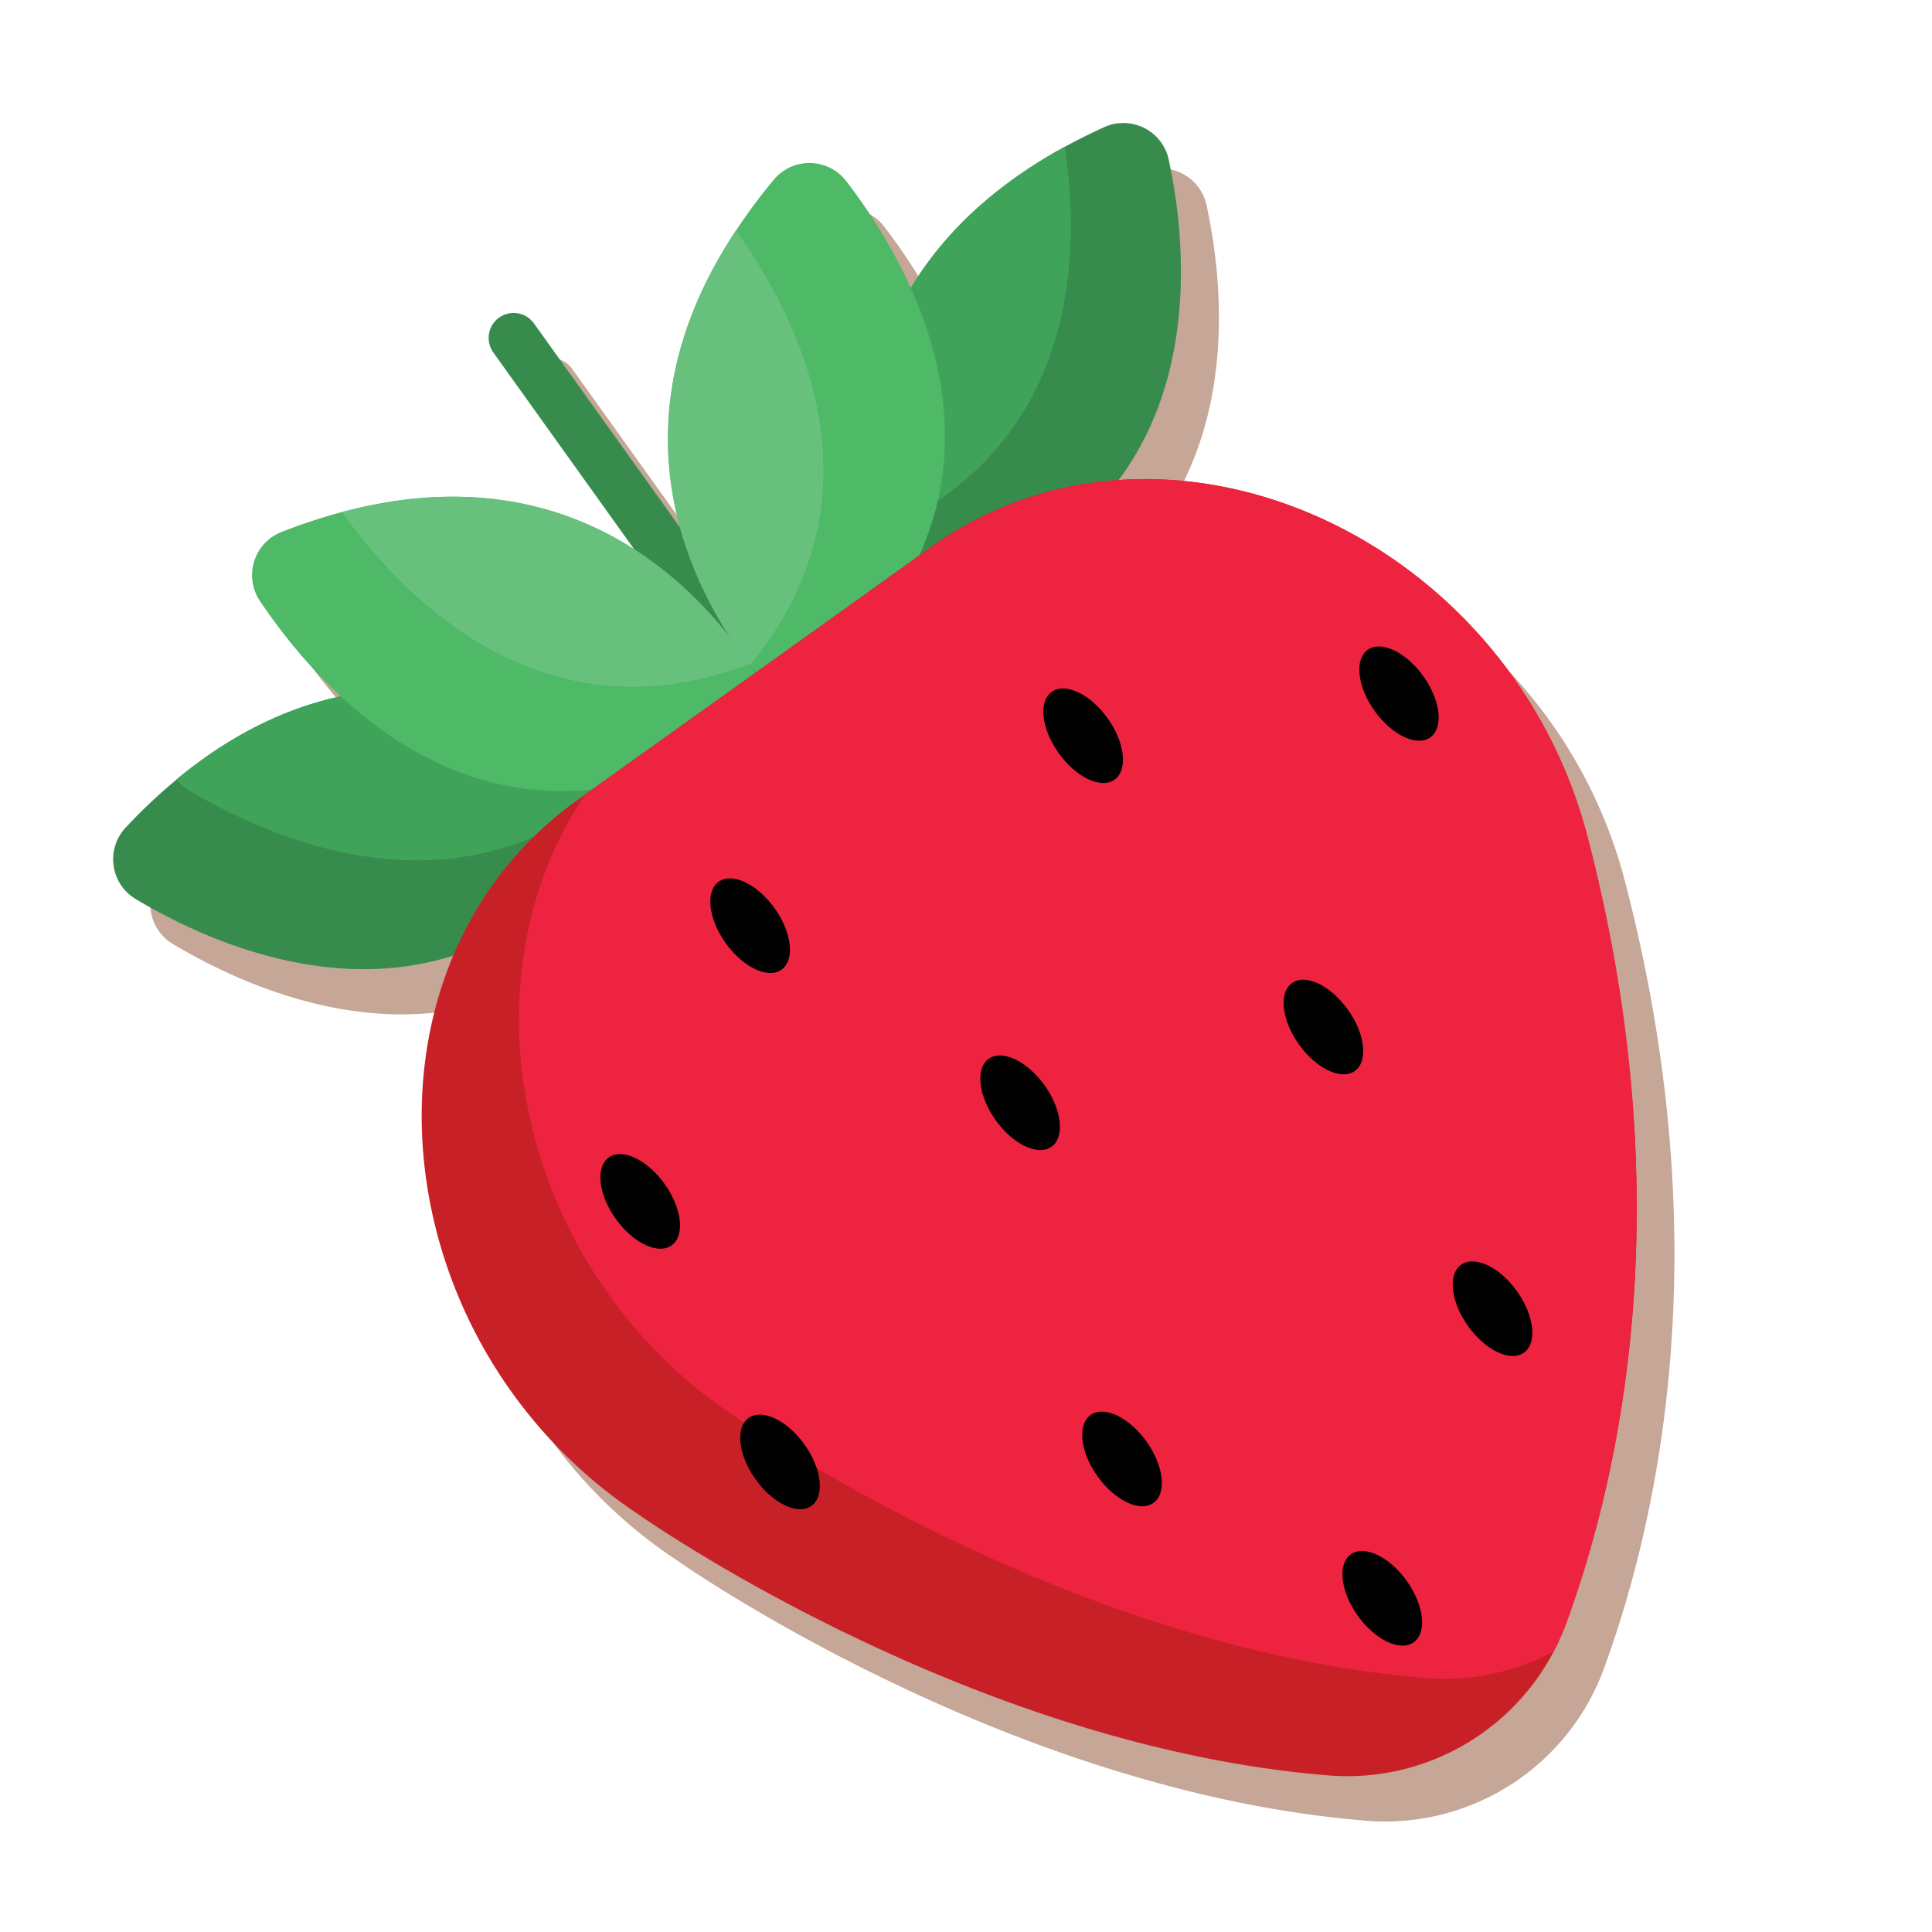<svg xmlns="http://www.w3.org/2000/svg" viewBox="0 0 256 256"><defs><style>.cls-1{fill:none;}.cls-2{fill:#c5a697;}.cls-3{fill:#378c4d;}.cls-4{fill:#3fa459;}.cls-5{fill:#4eb967;}.cls-6{fill:#68c07d;}.cls-7{fill:#c72127;}.cls-8{fill:#ee233f;}.cls-9{fill:#010101;}</style></defs><title>strawberry</title><g id="Layer_2" data-name="Layer 2"><g id="Layer_1-2" data-name="Layer 1"><g id="strawberry"><rect class="cls-1" width="256" height="256"/><path class="cls-2" d="M215.31,116.76a64.19,64.19,0,0,0-14.89-27.31c-.8-.88-1.62-1.72-2.47-2.55a64,64,0,0,0-9.52-7.64c-1-.63-1.94-1.23-2.94-1.81a61.68,61.68,0,0,0-9.23-4.37,57.8,57.8,0,0,0-8-2.36,54,54,0,0,0-9.86-1.22q-.82,0-1.65,0c-1.16,0-2.32,0-3.48.13,8.75-11.75,9-26.41,7.61-36.71-.29-2.11-.64-4-1-5.71a6.15,6.15,0,0,0-8.54-4.34q-2.76,1.26-5.22,2.6c-9.92,5.43-16.34,12-20.4,18.73A71.55,71.55,0,0,0,117.13,30a6.15,6.15,0,0,0-9.58-.21,76.36,76.36,0,0,0-5,6.72c-10,15-10.35,28.62-7.42,39.33l-19.34-27a3.31,3.31,0,1,0-5.38,3.86L89,78.8a43.33,43.33,0,0,0-18.56-6.66l-.8-.08c-1.24-.12-2.5-.21-3.8-.23a56.23,56.23,0,0,0-15.6,2h0a76.6,76.6,0,0,0-8,2.64,6.15,6.15,0,0,0-2.86,9.14,71.77,71.77,0,0,0,10.7,12.64,50.67,50.67,0,0,0-21.76,11,72,72,0,0,0-6.76,6.38A6.14,6.14,0,0,0,23,125.14c8.65,5.15,25.36,12.77,42.1,7.48C54.78,157,63.63,189.45,89.63,206.71c0,0,43.35,30.64,91.34,34.54a30.88,30.88,0,0,0,31.57-20.18C220.13,200.28,227.67,164.1,215.31,116.76Z"/><path class="cls-3" d="M125.76,78.86a70.85,70.85,0,0,1-8,2.12,50.21,50.21,0,0,1-2.59-9.75c-2.22-13.18-1.55-36.75,25.94-51.79q2.46-1.34,5.22-2.6a6.15,6.15,0,0,1,8.54,4.34c.35,1.68.7,3.6,1,5.71C157.94,42.71,156.28,68.82,125.76,78.86Z"/><path class="cls-4" d="M115.14,71.23c-2.22-13.18-1.55-36.75,25.94-51.79.07.42.13.84.18,1.27C143.28,35.82,141.86,60.31,115.14,71.23Z"/><path class="cls-3" d="M99.91,92.59a3.3,3.3,0,0,1-2.69-1.38L65.37,46.71a3.31,3.31,0,1,1,5.38-3.86l31.85,44.5a3.31,3.31,0,0,1-2.69,5.24Z"/><path class="cls-3" d="M86.54,103.31C64.33,141.13,31.41,127.15,18,119.14a6.14,6.14,0,0,1-1.35-9.48,72,72,0,0,1,6.76-6.38c27.15-22.5,53-7.42,60.77-1.82C85.7,102.57,86.54,103.31,86.54,103.31Z"/><path class="cls-4" d="M84.15,101.46c-21.24,21.61-47.48,10.2-59.12,3.26a5.91,5.91,0,0,1-1.65-1.44C50.53,80.79,76.36,95.86,84.15,101.46Z"/><path class="cls-5" d="M103.17,94.77c-36.29,24.63-60-2.13-68.73-15.14a6.15,6.15,0,0,1,2.86-9.14,76.6,76.6,0,0,1,8-2.64c30.18-8.07,47.05,9.76,54,20.14A46.71,46.71,0,0,1,103.17,94.77Z"/><path class="cls-6" d="M99.31,88c-27.18,10.34-45.64-8.45-54-20.14C75.46,59.78,92.33,77.61,99.31,88Z"/><path class="cls-5" d="M104.54,94c34.92-26.52,17.14-57.56,7.59-70a6.15,6.15,0,0,0-9.58-.21,76.36,76.36,0,0,0-5,6.72c-17.28,26-5.77,47.7,1.84,57.63A45.64,45.64,0,0,0,104.54,94Z"/><path class="cls-6" d="M99.35,88.17c18.47-22.45,6.56-45.95-1.84-57.63C80.23,56.57,91.74,78.24,99.35,88.17Z"/><path class="cls-7" d="M207.54,215.07A30.88,30.88,0,0,1,176,235.25c-48-3.9-91.34-34.54-91.34-34.54C50.09,177.78,45.8,128,76.47,106.05l1-.74,22.39-16,23.44-16.77c30.67-22,76.48-1.86,87,38.25C222.67,158.1,215.13,194.28,207.54,215.07Z"/><path class="cls-8" d="M207.54,215.07a30.7,30.7,0,0,1-1.68,3.79,30.91,30.91,0,0,1-17,3.48c-48-3.9-91.34-34.55-91.34-34.55-29.13-19.33-36.75-57.75-20-82.48l22.39-16,23.44-16.77c30.67-22,76.48-1.86,87,38.25C222.67,158.1,215.13,194.28,207.54,215.07Z"/><ellipse class="cls-9" cx="84.83" cy="159.19" rx="3.98" ry="7.16" transform="translate(-76.8 79.11) rotate(-35.59)"/><ellipse class="cls-9" cx="99.39" cy="122.65" rx="3.98" ry="7.16" transform="translate(-52.81 80.76) rotate(-35.59)"/><ellipse class="cls-9" cx="135.17" cy="146.12" rx="3.98" ry="7.16" transform="translate(-59.79 105.96) rotate(-35.59)"/><ellipse class="cls-9" cx="186.15" cy="91.83" rx="3.98" ry="7.16" transform="matrix(0.81, -0.58, 0.58, 0.81, -18.67, 125.49)"/><ellipse class="cls-9" cx="175.36" cy="136.08" rx="3.98" ry="7.16" transform="translate(-46.44 127.48) rotate(-35.59)"/><ellipse class="cls-9" cx="197.77" cy="173.41" rx="3.98" ry="7.16" transform="translate(-63.98 147.49) rotate(-35.59)"/><ellipse class="cls-9" cx="148.68" cy="193.32" rx="3.98" ry="7.16" transform="translate(-84.74 122.64) rotate(-35.59)"/><ellipse class="cls-9" cx="183.16" cy="211.78" rx="3.98" ry="7.16" transform="translate(-89.04 146.16) rotate(-35.59)"/><ellipse class="cls-9" cx="143.53" cy="97.49" rx="3.98" ry="7.16" transform="translate(-29.93 101.74) rotate(-35.59)"/><ellipse class="cls-9" cx="103.36" cy="193.71" rx="3.98" ry="7.16" transform="translate(-93.43 96.34) rotate(-35.59)"/></g></g></g></svg>
